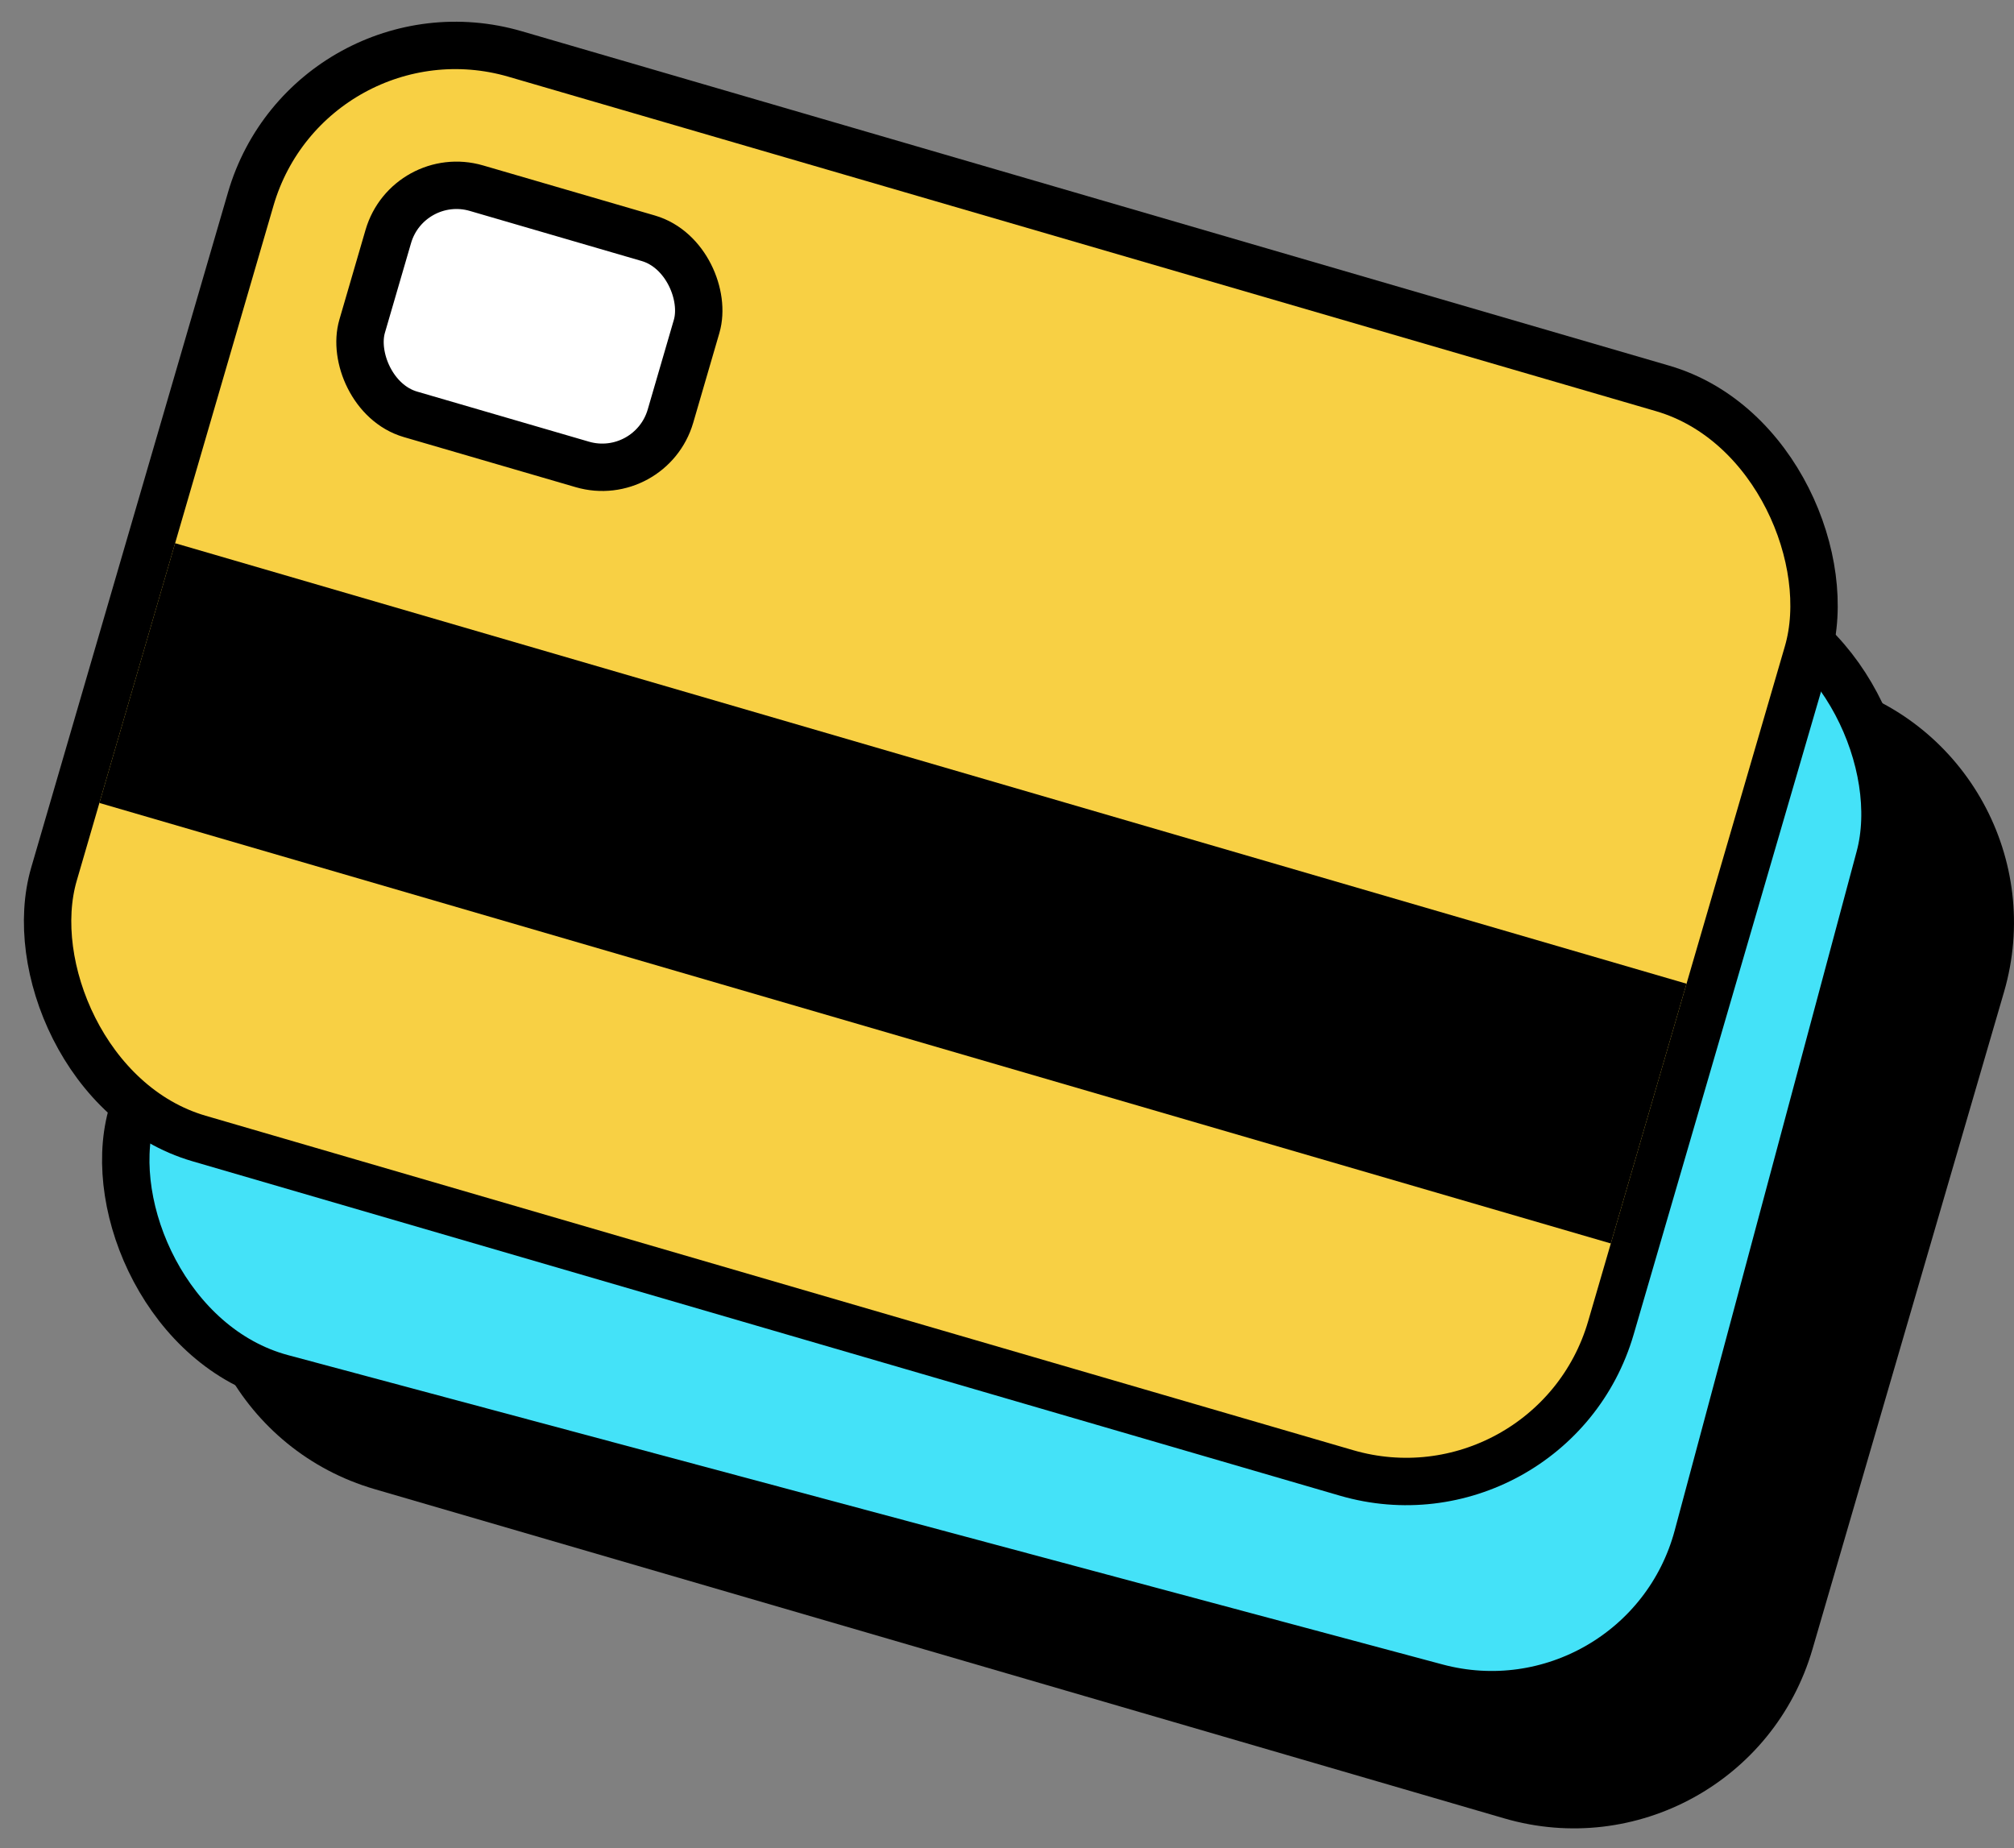 <svg width="85" height="78" viewBox="0 0 85 78" fill="none" xmlns="http://www.w3.org/2000/svg">
<rect x="0" y="0" width="85" height="78" fill="#808080" stroke="none"/>
<path d="M15.811 62.85L63.488 76.746C69.05 78.367 74.872 75.172 76.493 69.611L84.578 41.87C86.199 36.309 83.005 30.486 77.443 28.866L29.766 14.97C24.205 13.349 18.382 16.543 16.761 22.105L8.676 49.845C7.055 55.406 10.25 61.229 15.811 62.85Z" fill="black"/>
<rect x="69.317" y="73.545" width="68.443" height="47.677" rx="9" transform="rotate(-165 69.317 73.545)" fill="#44E2F8" stroke="black" stroke-width="2" stroke-linejoin="round"/>
<rect x="65.469" y="64.684" width="68.443" height="47.677" rx="9" transform="rotate(-163.751 65.469 64.684)" fill="#F8D044" stroke="black" stroke-width="2" stroke-linejoin="round"/>
<rect x="27.458" y="20.441" width="13.555" height="9.943" rx="3" transform="rotate(-163.751 27.458 20.441)" fill="white" stroke="black" stroke-width="2" stroke-linejoin="round"/>
<path d="M67.984 52.481L71.179 41.518L7.39 22.926L4.195 33.889L67.984 52.481Z" fill="black"/>
</svg>
